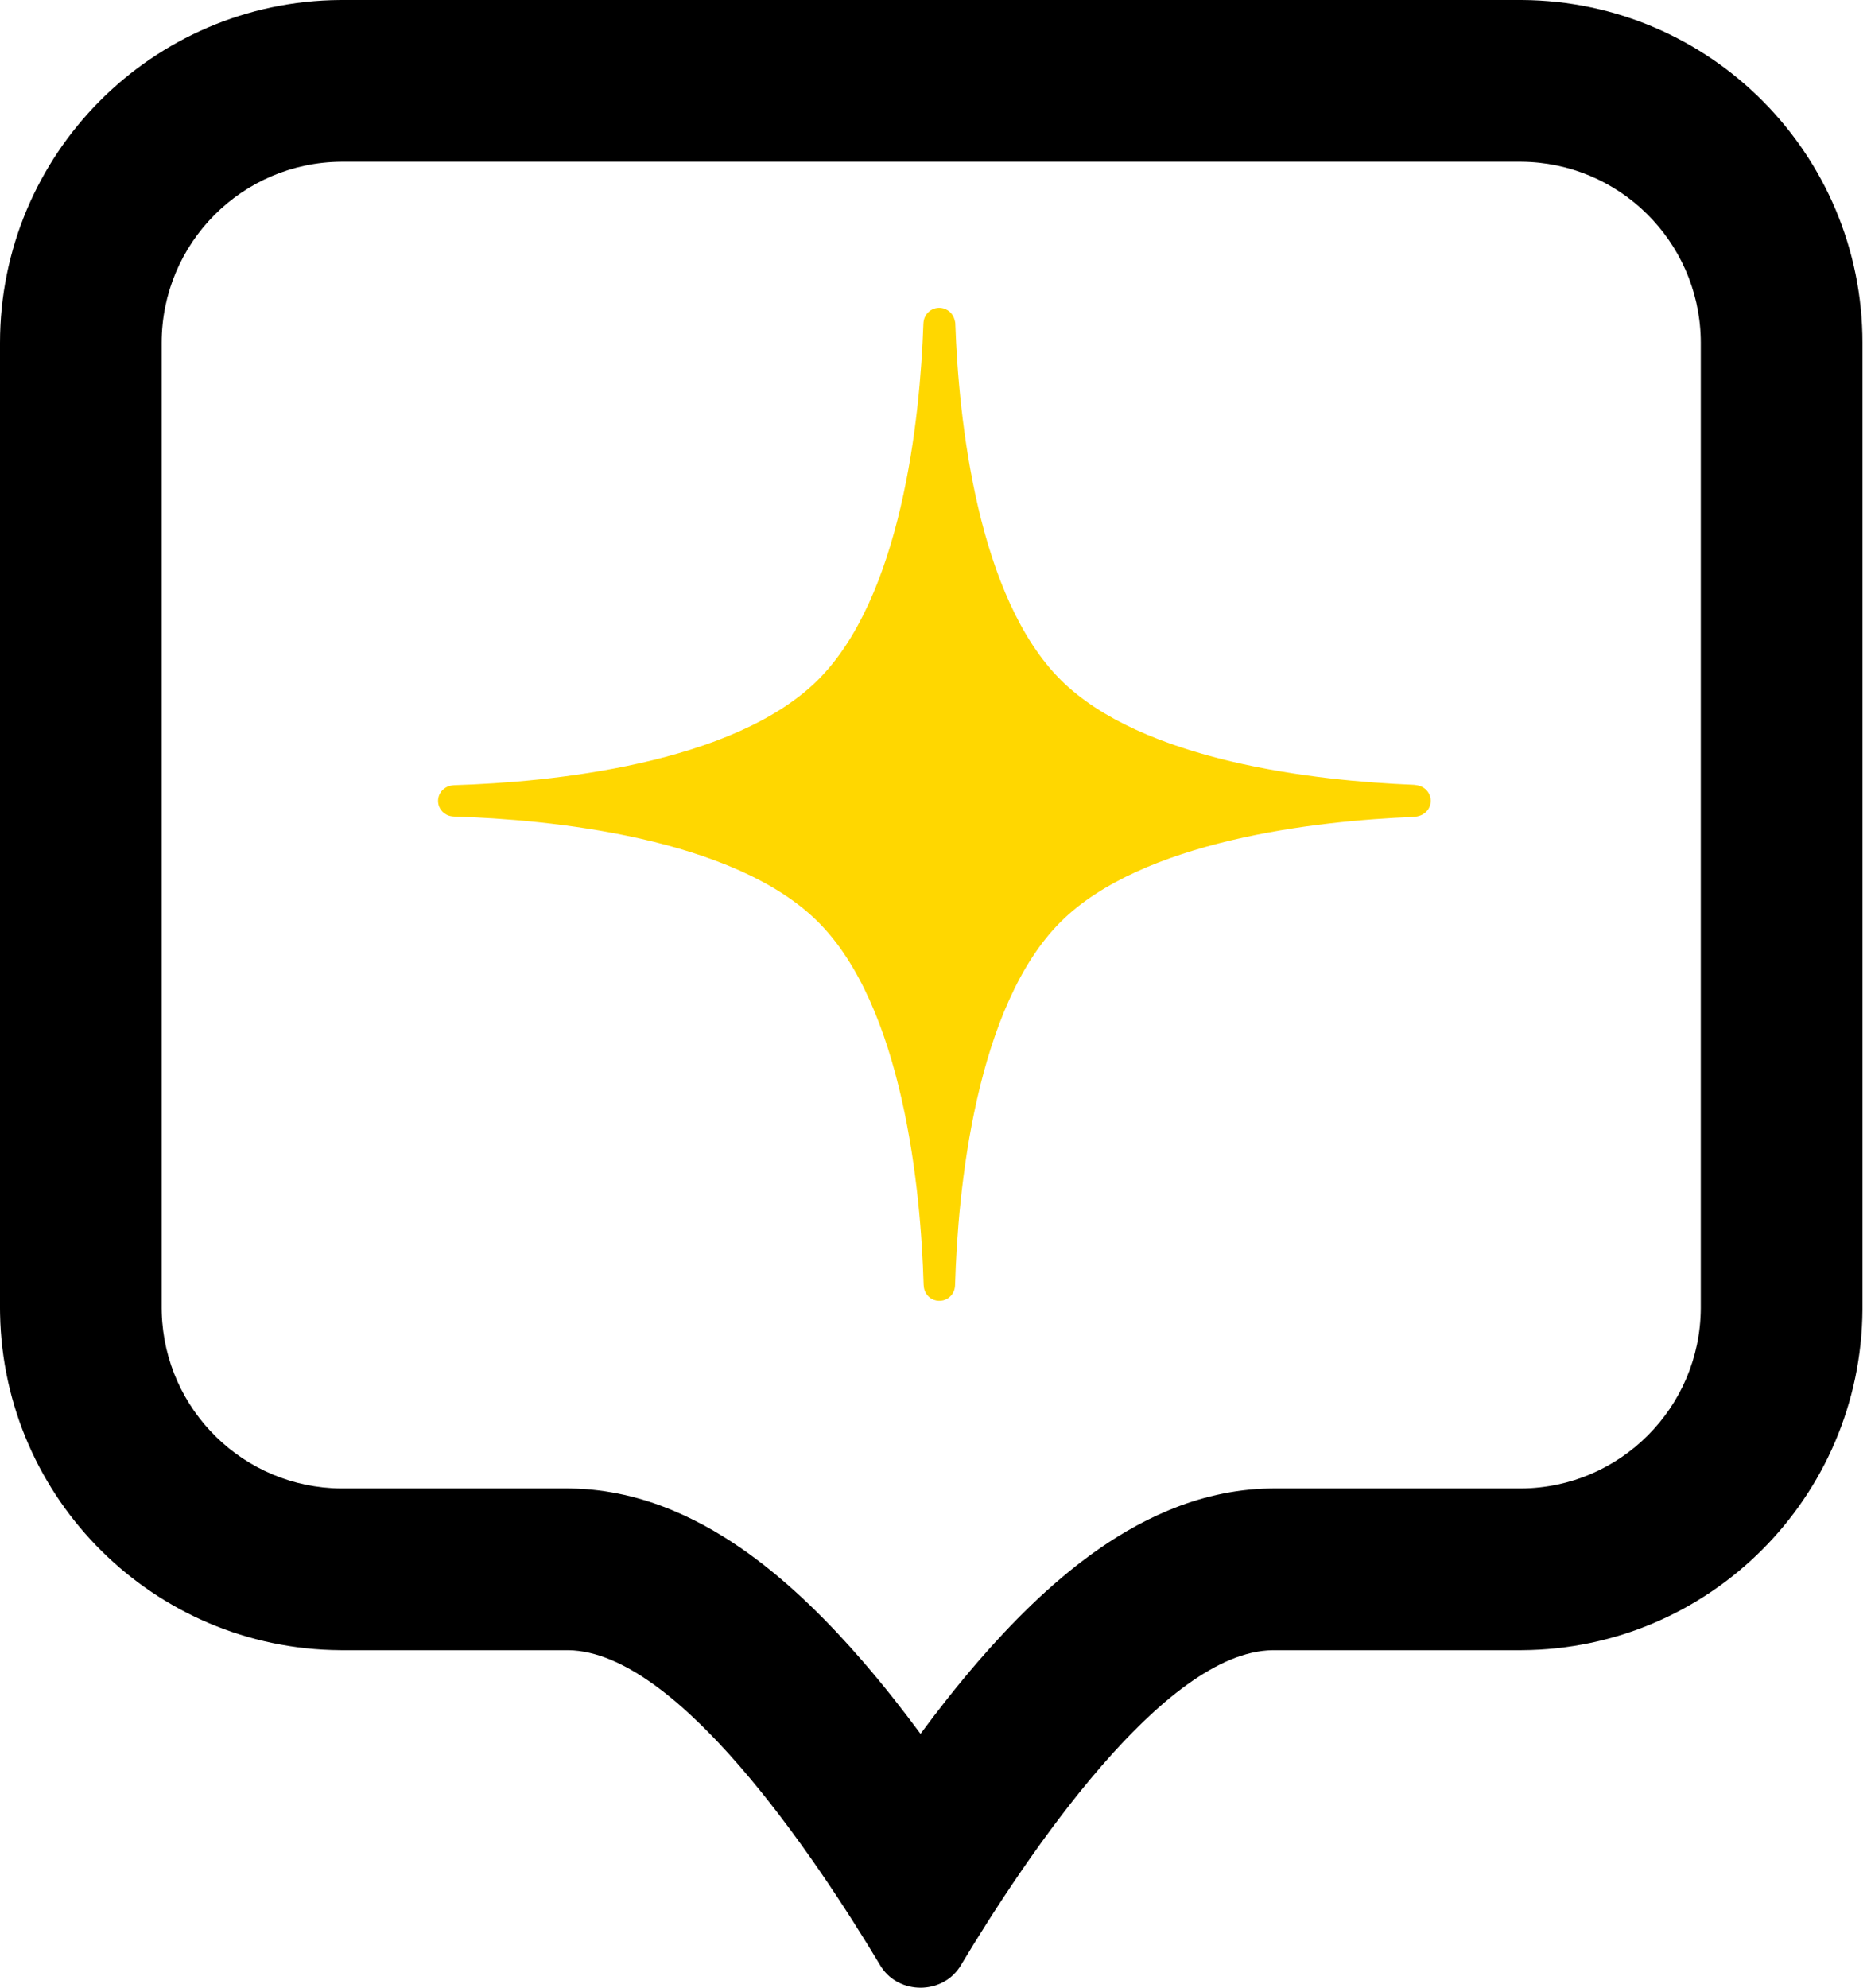 <svg width="358" height="381" viewBox="0 0 358 381" fill="none" xmlns="http://www.w3.org/2000/svg">
<path d="M273.974 152.067C274.447 152.928 274.456 153.94 274.047 154.787C273.725 155.454 273.246 155.815 273.055 155.948C272.652 156.23 272.267 156.35 272.175 156.379C272.015 156.43 271.873 156.463 271.776 156.484C271.629 156.515 271.485 156.539 271.362 156.556L271.246 156.571L271.123 156.586L271 156.591C261.797 156.962 248.773 158.059 236.047 161.074C223.243 164.107 211.157 168.987 203.44 176.645C195.352 184.67 190.346 197.447 187.33 210.789C184.335 224.041 183.401 237.399 183.143 246.159C183.14 246.238 183.136 246.343 183.129 246.446C183.125 246.496 183.12 246.568 183.111 246.648C183.107 246.679 183.085 246.894 183.016 247.144C182.996 247.219 182.957 247.35 182.891 247.506C182.841 247.626 182.698 247.954 182.403 248.298C182.127 248.619 181.308 249.407 179.968 249.336C178.698 249.27 177.987 248.475 177.776 248.209C177.361 247.687 177.234 247.139 177.234 247.139C177.194 246.995 177.173 246.875 177.164 246.818C177.129 246.611 177.114 246.393 177.106 246.262L177.103 246.21L177.101 246.159C176.843 237.399 175.909 224.041 172.913 210.789C169.898 197.447 164.892 184.67 156.804 176.645C148.786 168.689 136.06 163.737 122.734 160.736C109.495 157.755 96.112 156.795 87.202 156.518L87.184 156.517L87.166 156.517C87.035 156.511 86.757 156.499 86.48 156.447C86.401 156.433 86.238 156.4 86.042 156.334C85.974 156.311 85.346 156.119 84.801 155.537C84.468 155.181 84.037 154.534 84.003 153.626C83.969 152.721 84.348 152.048 84.646 151.673C85.136 151.059 85.737 150.817 85.802 150.789C86.117 150.652 86.394 150.598 86.437 150.589C86.54 150.568 86.631 150.554 86.691 150.545C86.814 150.527 86.934 150.515 87.023 150.507L87.112 150.499L87.202 150.496C96.112 150.219 109.495 149.259 122.734 146.278C136.06 143.277 148.786 138.325 156.804 130.369C164.697 122.537 169.658 110.176 172.697 97.167C175.716 84.241 176.742 71.105 177.06 62.131C177.064 62.017 177.075 61.597 177.205 61.16C177.245 61.028 177.326 60.784 177.485 60.507C177.625 60.265 177.983 59.717 178.699 59.343C179.572 58.887 180.527 58.92 181.283 59.243C181.901 59.506 182.265 59.905 182.411 60.08C182.712 60.439 182.857 60.788 182.893 60.872C182.953 61.015 182.994 61.14 183.018 61.219C183.067 61.38 183.102 61.529 183.124 61.635L183.175 61.88L183.184 62.131C183.502 71.105 184.527 84.241 187.546 97.167C190.585 110.176 195.547 122.537 203.44 130.369C211.157 138.027 223.243 142.907 236.047 145.94C248.773 148.955 261.797 150.052 271 150.423L271.09 150.427L271.18 150.436C271.39 150.457 271.83 150.503 272.258 150.648C272.385 150.691 272.61 150.775 272.864 150.926C273.074 151.05 273.601 151.391 273.974 152.067Z" fill="#FFD700"/>
<path d="M108.9 285.306L109.265 285.309L109.371 285.31L109.477 285.312C123.849 285.522 135.636 292.085 143.483 297.733C151.777 303.703 159.19 311.214 165.4 318.391C169.291 322.887 173.018 327.617 176.511 332.336C180.003 327.617 183.732 322.888 187.623 318.391C193.833 311.214 201.246 303.703 209.539 297.733C217.387 292.085 229.173 285.522 243.546 285.312L243.652 285.31L243.758 285.309L244.123 285.306H279.135V316.306H244.242L243.997 316.308C223.138 316.612 196.966 355.504 184.212 376.753L184.131 376.885L183.967 377.138C180.501 382.287 172.521 382.287 169.056 377.138L168.892 376.885L168.811 376.753C156.057 355.504 129.885 316.612 109.025 316.308L108.78 316.306H73.889V285.306H108.9ZM0 65.727C0 29.569 29.176 0.23 65.254 0.001L65.679 0H291.449L291.874 0.001C327.952 0.23 357.128 29.569 357.128 65.727L357.127 251.006C356.899 286.968 327.81 316.078 291.874 316.305L291.449 316.306H279.135V285.306H291.36L291.722 285.306C310.65 285.162 326.007 269.81 326.127 250.809L326.128 65.727L326.116 64.832C325.644 46.122 310.404 31.12 291.678 31.001L65.449 31L65.45 31.001C46.426 31.122 31 46.603 31 65.727V250.49L31.001 250.809L31.018 251.698C31.602 270.287 46.774 285.164 65.405 285.306L65.768 285.306H73.889V316.306H65.679L65.254 316.305C29.598 316.08 0.684 287.421 0.012 251.848L0.001 251.006L0 250.581V65.727Z" fill="black"/>
</svg>
